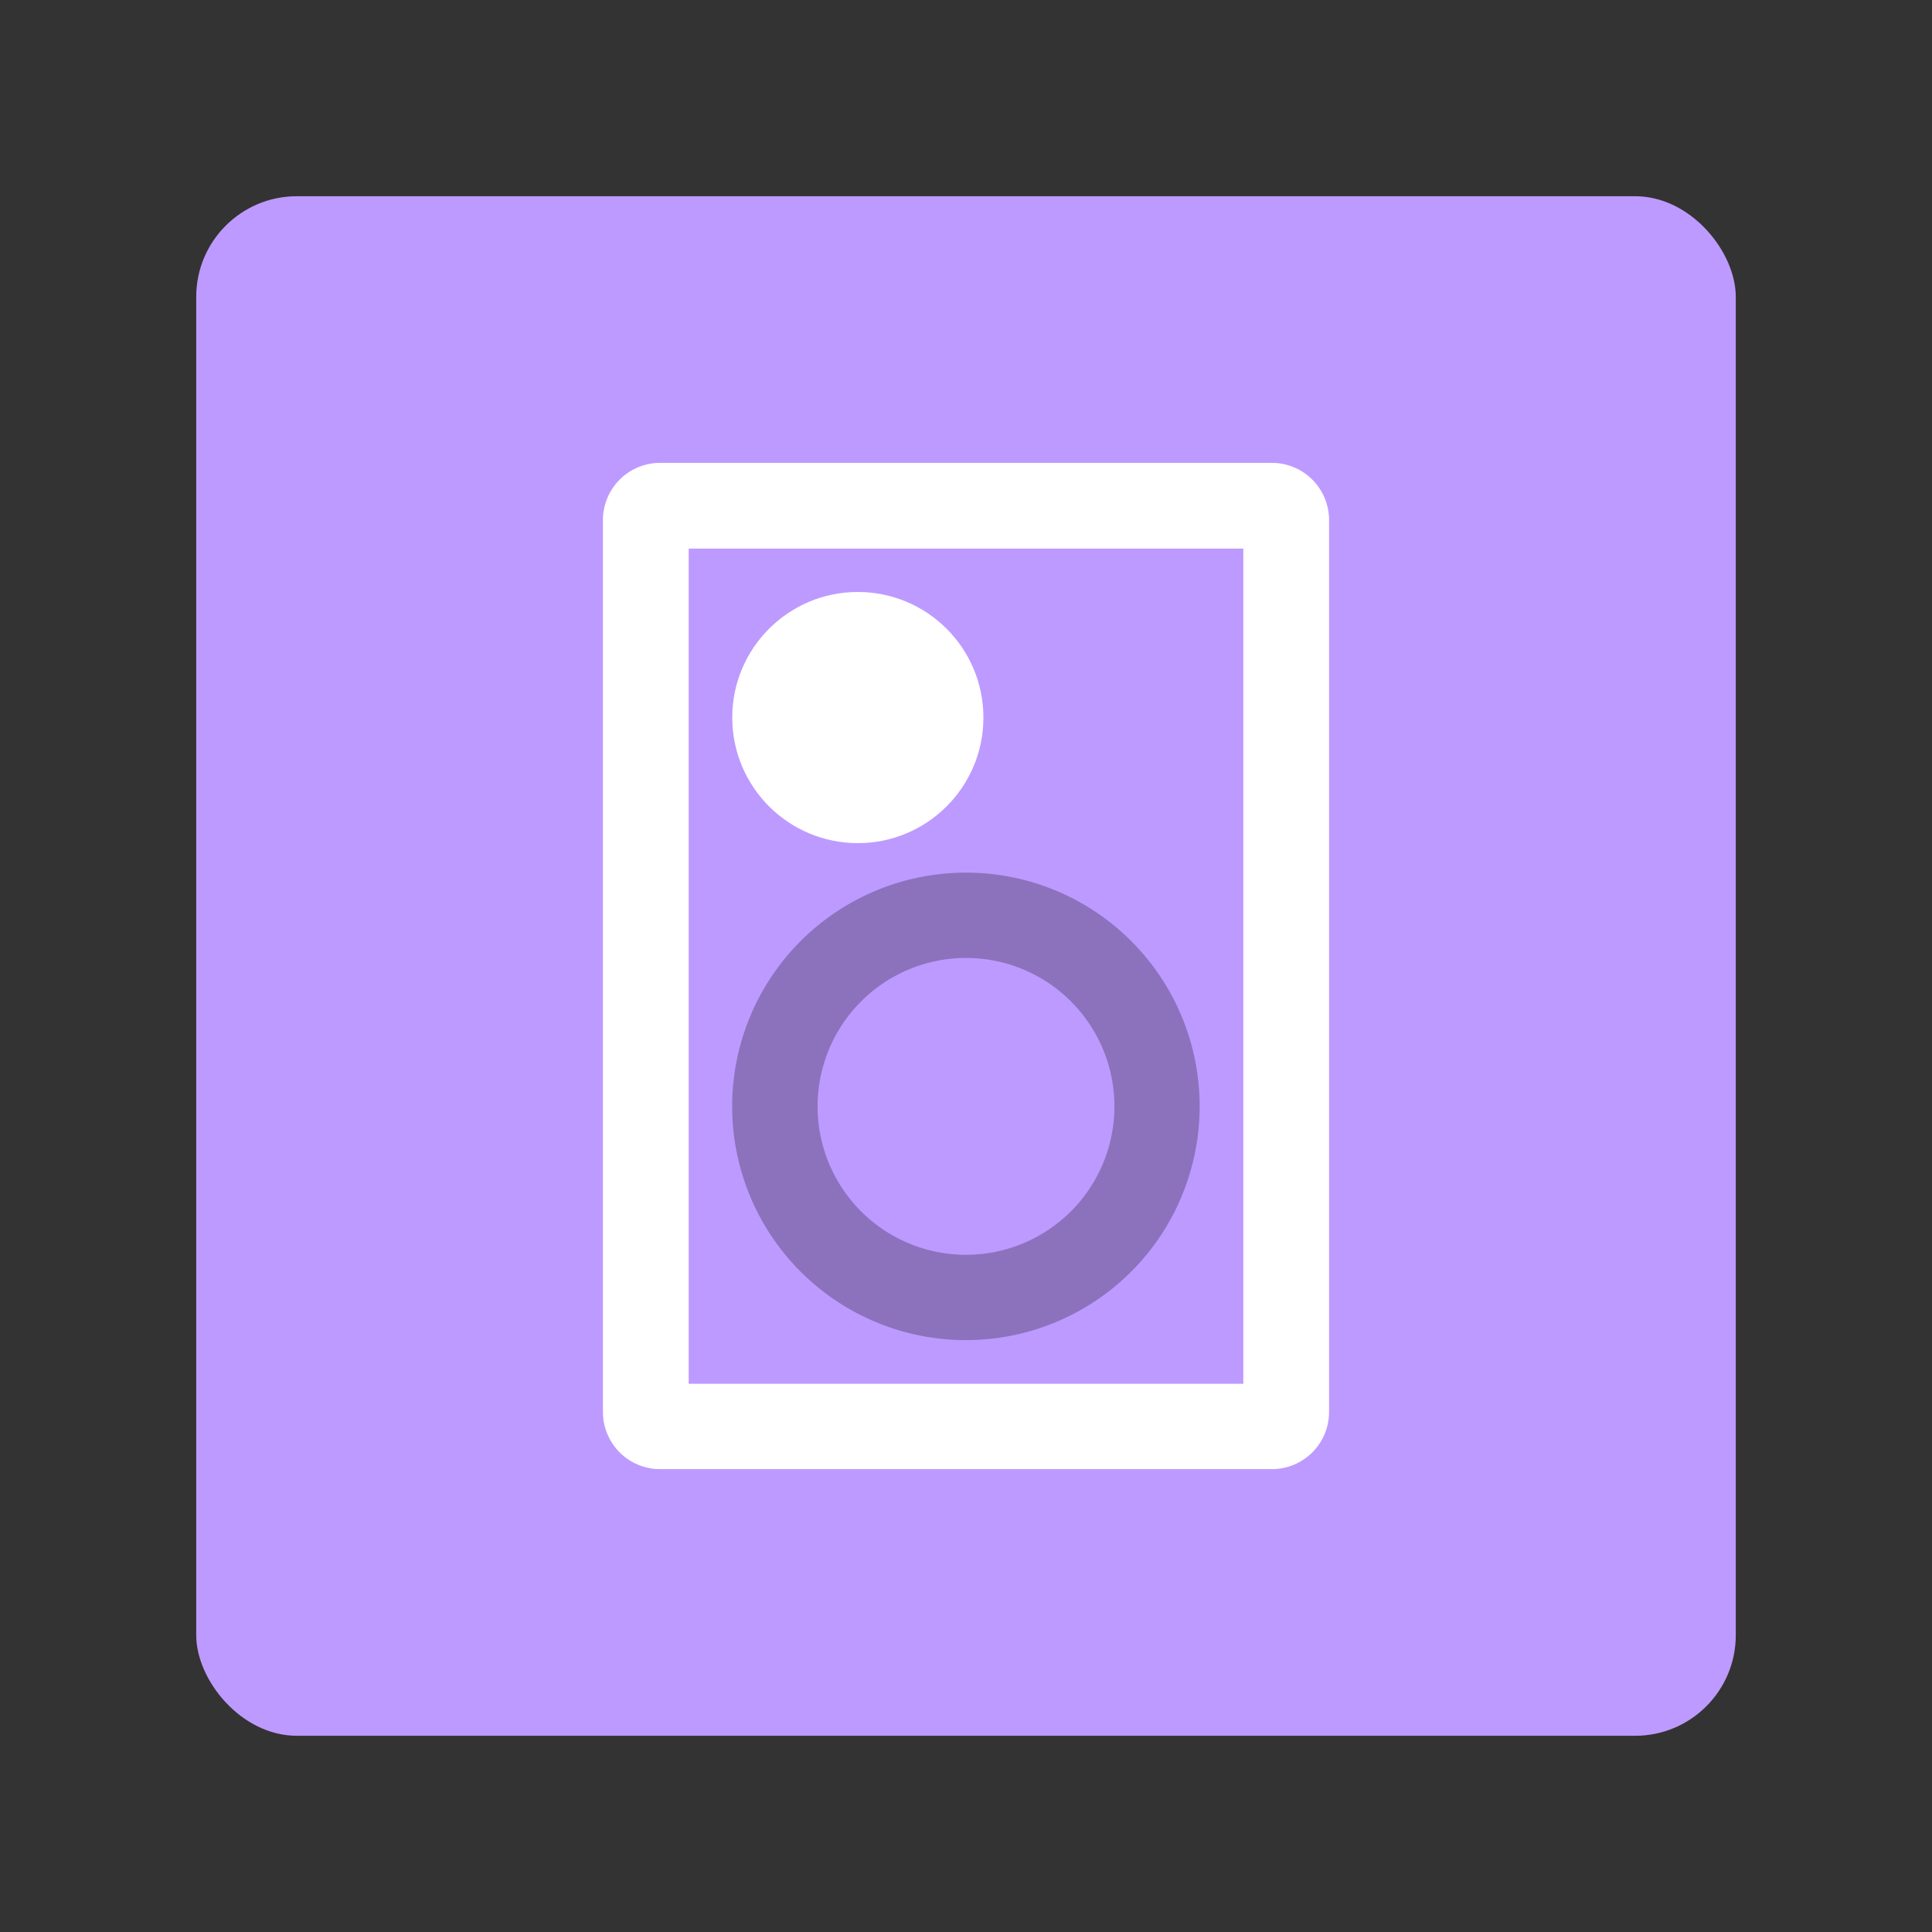 <svg xmlns="http://www.w3.org/2000/svg" viewBox="0 0 192 192"><rect x="0" y="0" width="192" height="192" fill="#333333" stroke="none"/><rect x="19.5" y="19.5" width="153" height="153" rx="10" style="fill:#bd9aff"/><g style="isolation:isolate"><rect x="64.18" y="50.26" width="63.64" height="91.48" rx="1.42" style="fill:#bd9aff"/><path d="M123.56,54.52v83H68.44v-83h55.12M126.4,46H65.6a5.68,5.68,0,0,0-5.68,5.68v88.64A5.68,5.68,0,0,0,65.6,146h60.8a5.68,5.68,0,0,0,5.68-5.68V51.68A5.68,5.68,0,0,0,126.4,46Z" style="fill:#fff"/></g><path d="M96,128.93a19,19,0,1,1,19-19A19,19,0,0,1,96,128.93Z" style="fill:#bd9aff"/><path d="M96,95.2a14.75,14.75,0,1,1-14.75,14.74A14.76,14.76,0,0,1,96,95.2m0-8.48a23.23,23.23,0,1,0,23.22,23.22A23.22,23.22,0,0,0,96,86.72Z" style="fill:#8c72bd"/><g style="isolation:isolate"><circle cx="85.25" cy="71.31" r="12.48" style="fill:#fff"/></g></svg>